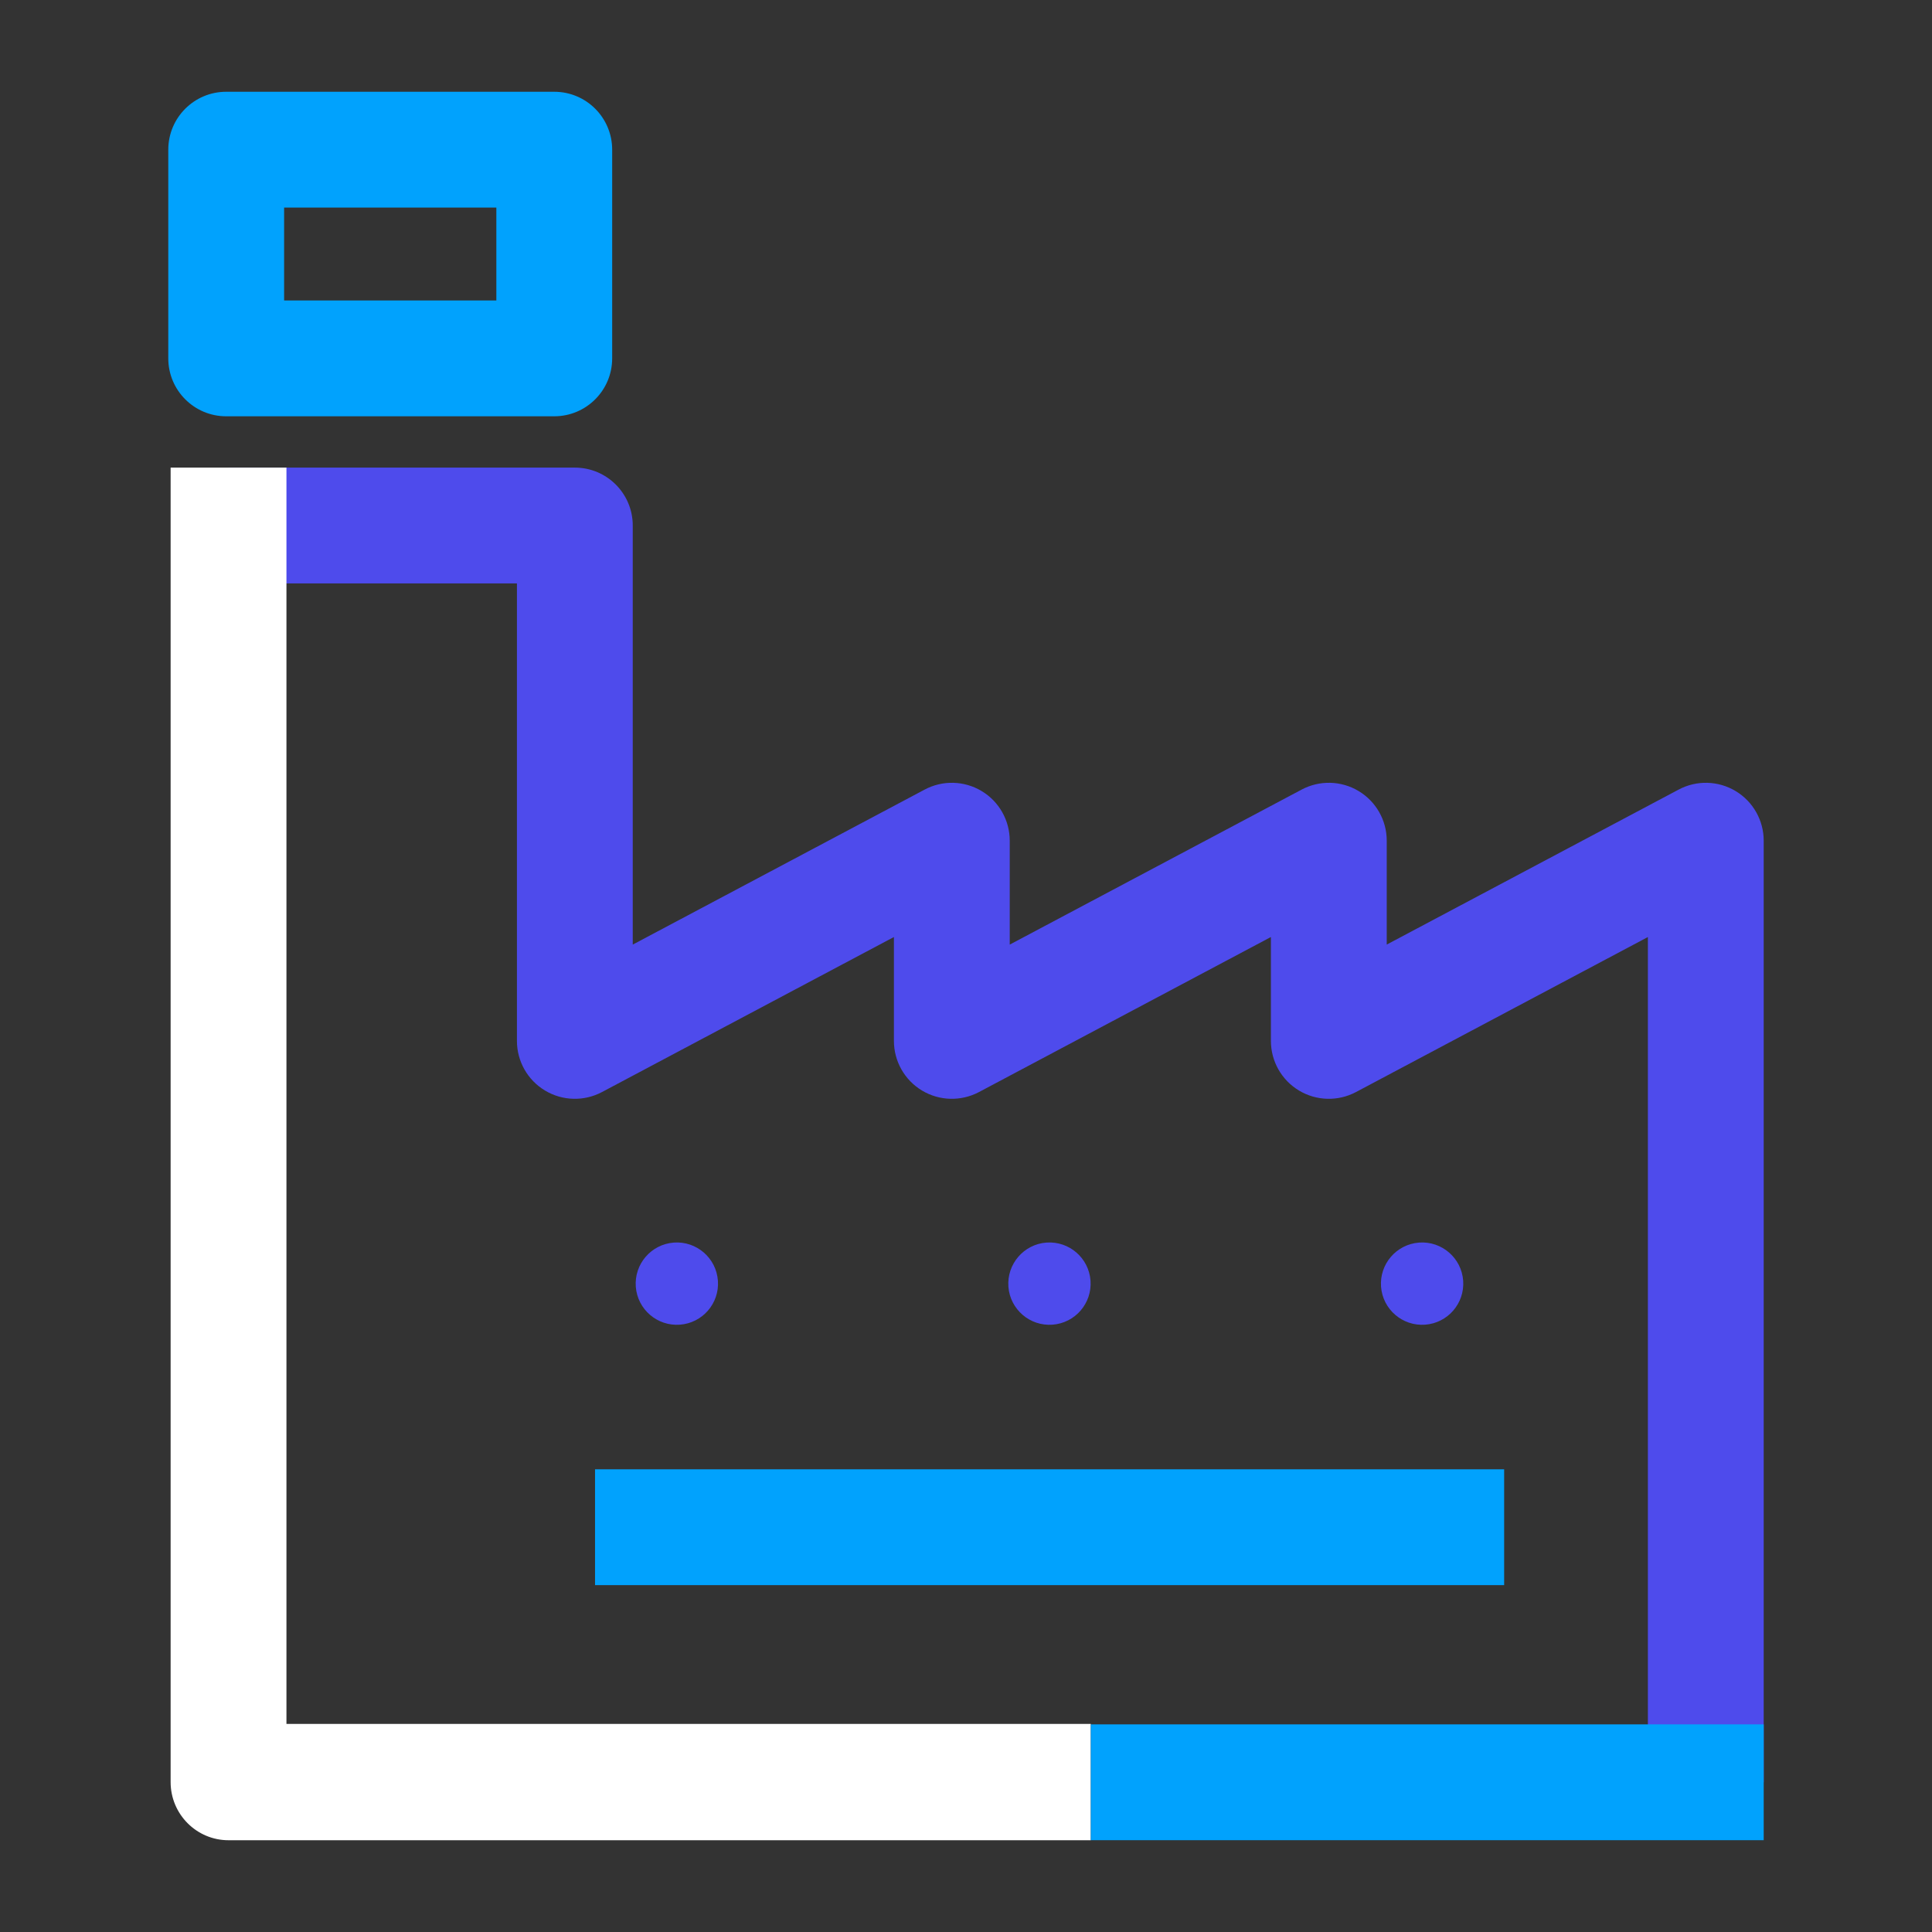 <?xml version="1.0" encoding="UTF-8"?>
<svg width="288px" height="288px" viewBox="0 0 288 288" version="1.1" xmlns="http://www.w3.org/2000/svg" xmlns:xlink="http://www.w3.org/1999/xlink">
    <rect x="0" y="0" width="288" height="288" fill="#333333" stroke="none"/>
    <title>Artboard 13@1.5x</title>
    <defs>
        <polygon id="path-1" points="0 288 288 288 288 0 0 0"></polygon>
    </defs>
    <g id="Artboard-13" stroke="none" stroke-width="1" fill="none" fill-rule="evenodd">
        <path d="M262.913,265.685 L245.648,265.685 L245.648,139.683 L202.135,162.79 C199.462,164.209 196.232,164.125 193.637,162.564 C191.041,161.005 189.452,158.196 189.452,155.166 L189.452,139.679 L145.935,162.792 C143.262,164.207 140.034,164.125 137.439,162.564 C134.843,161.005 133.255,158.196 133.255,155.166 L133.255,139.679 L89.739,162.79 C87.064,164.209 83.837,164.125 81.243,162.564 C78.644,161.005 77.058,158.196 77.058,155.166 L77.058,86.971 L34.066,86.971 L34.066,69.706 L85.689,69.706 C90.457,69.706 94.323,73.57 94.323,78.338 L94.323,140.81 L137.839,117.701 C140.512,116.278 143.738,116.362 146.334,117.924 C148.933,119.484 150.519,122.291 150.519,125.323 L150.519,140.81 L194.036,117.701 C196.712,116.278 199.935,116.362 202.532,117.924 C205.131,119.484 206.719,122.291 206.719,125.323 L206.719,140.806 L250.232,117.701 C252.905,116.278 256.134,116.362 258.728,117.924 C261.325,119.484 262.913,122.291 262.913,125.323 L262.913,265.685 Z" id="Fill-213" fill="#4E4BEC"></path>
        <mask id="mask-2" fill="white">
            <use xlink:href="#path-1"></use>
        </mask>
        <g id="Clip-216"></g>
        <path d="M42.352,44.79 L73.99,44.79 L73.99,30.944 L42.352,30.944 L42.352,44.79 Z M82.622,62.056 L33.719,62.056 C28.953,62.056 25.086,58.19 25.086,53.423 L25.086,22.311 C25.086,17.545 28.953,13.679 33.719,13.679 L82.622,13.679 C87.389,13.679 91.255,17.545 91.255,22.311 L91.255,53.423 C91.255,58.19 87.389,62.056 82.622,62.056 L82.622,62.056 Z" id="Fill-215" fill="#01A2FD" mask="url(#mask-2)"></path>
        <path d="M100.458,185.228 C103.838,184.988 106.775,187.531 107.017,190.911 C107.262,194.292 104.718,197.228 101.337,197.47 C97.971,197.712 95.041,195.192 94.778,191.829 C94.518,188.446 97.048,185.493 100.428,185.232 C100.438,185.228 100.446,185.228 100.458,185.228" id="Fill-217" fill="#4E4BEC" mask="url(#mask-2)"></path>
        <path d="M156.002,185.228 C159.382,184.988 162.32,187.531 162.562,190.911 C162.806,194.292 160.262,197.228 156.882,197.47 C153.516,197.712 150.586,195.192 150.322,191.829 C150.065,188.444 152.598,185.489 155.983,185.228 L156.002,185.228" id="Fill-218" fill="#4E4BEC" mask="url(#mask-2)"></path>
        <path d="M211.552,185.228 C214.932,184.988 217.869,187.531 218.112,190.911 C218.356,194.292 215.812,197.228 212.432,197.47 C209.065,197.712 206.135,195.192 205.872,191.829 C205.612,188.446 208.142,185.493 211.522,185.232 C211.532,185.228 211.541,185.228 211.552,185.228" id="Fill-219" fill="#4E4BEC" mask="url(#mask-2)"></path>
        <path d="M162.607,274.321 L34.068,274.321 C29.301,274.321 25.435,270.438 25.435,265.649 L25.435,69.705 L42.701,69.705 L42.701,256.978 L162.607,256.978 L162.607,274.321 Z" id="Fill-220" fill="#FFFFFF" mask="url(#mask-2)"></path>
        <polygon id="Fill-221" fill="#01A2FD" mask="url(#mask-2)" points="162.605 274.315 262.913 274.315 262.913 257.049 162.605 257.049"></polygon>
        <polygon id="Fill-222" fill="#01A2FD" mask="url(#mask-2)" points="88.701 236.293 224.222 236.293 224.222 219.027 88.701 219.027"></polygon>
    </g>
</svg>